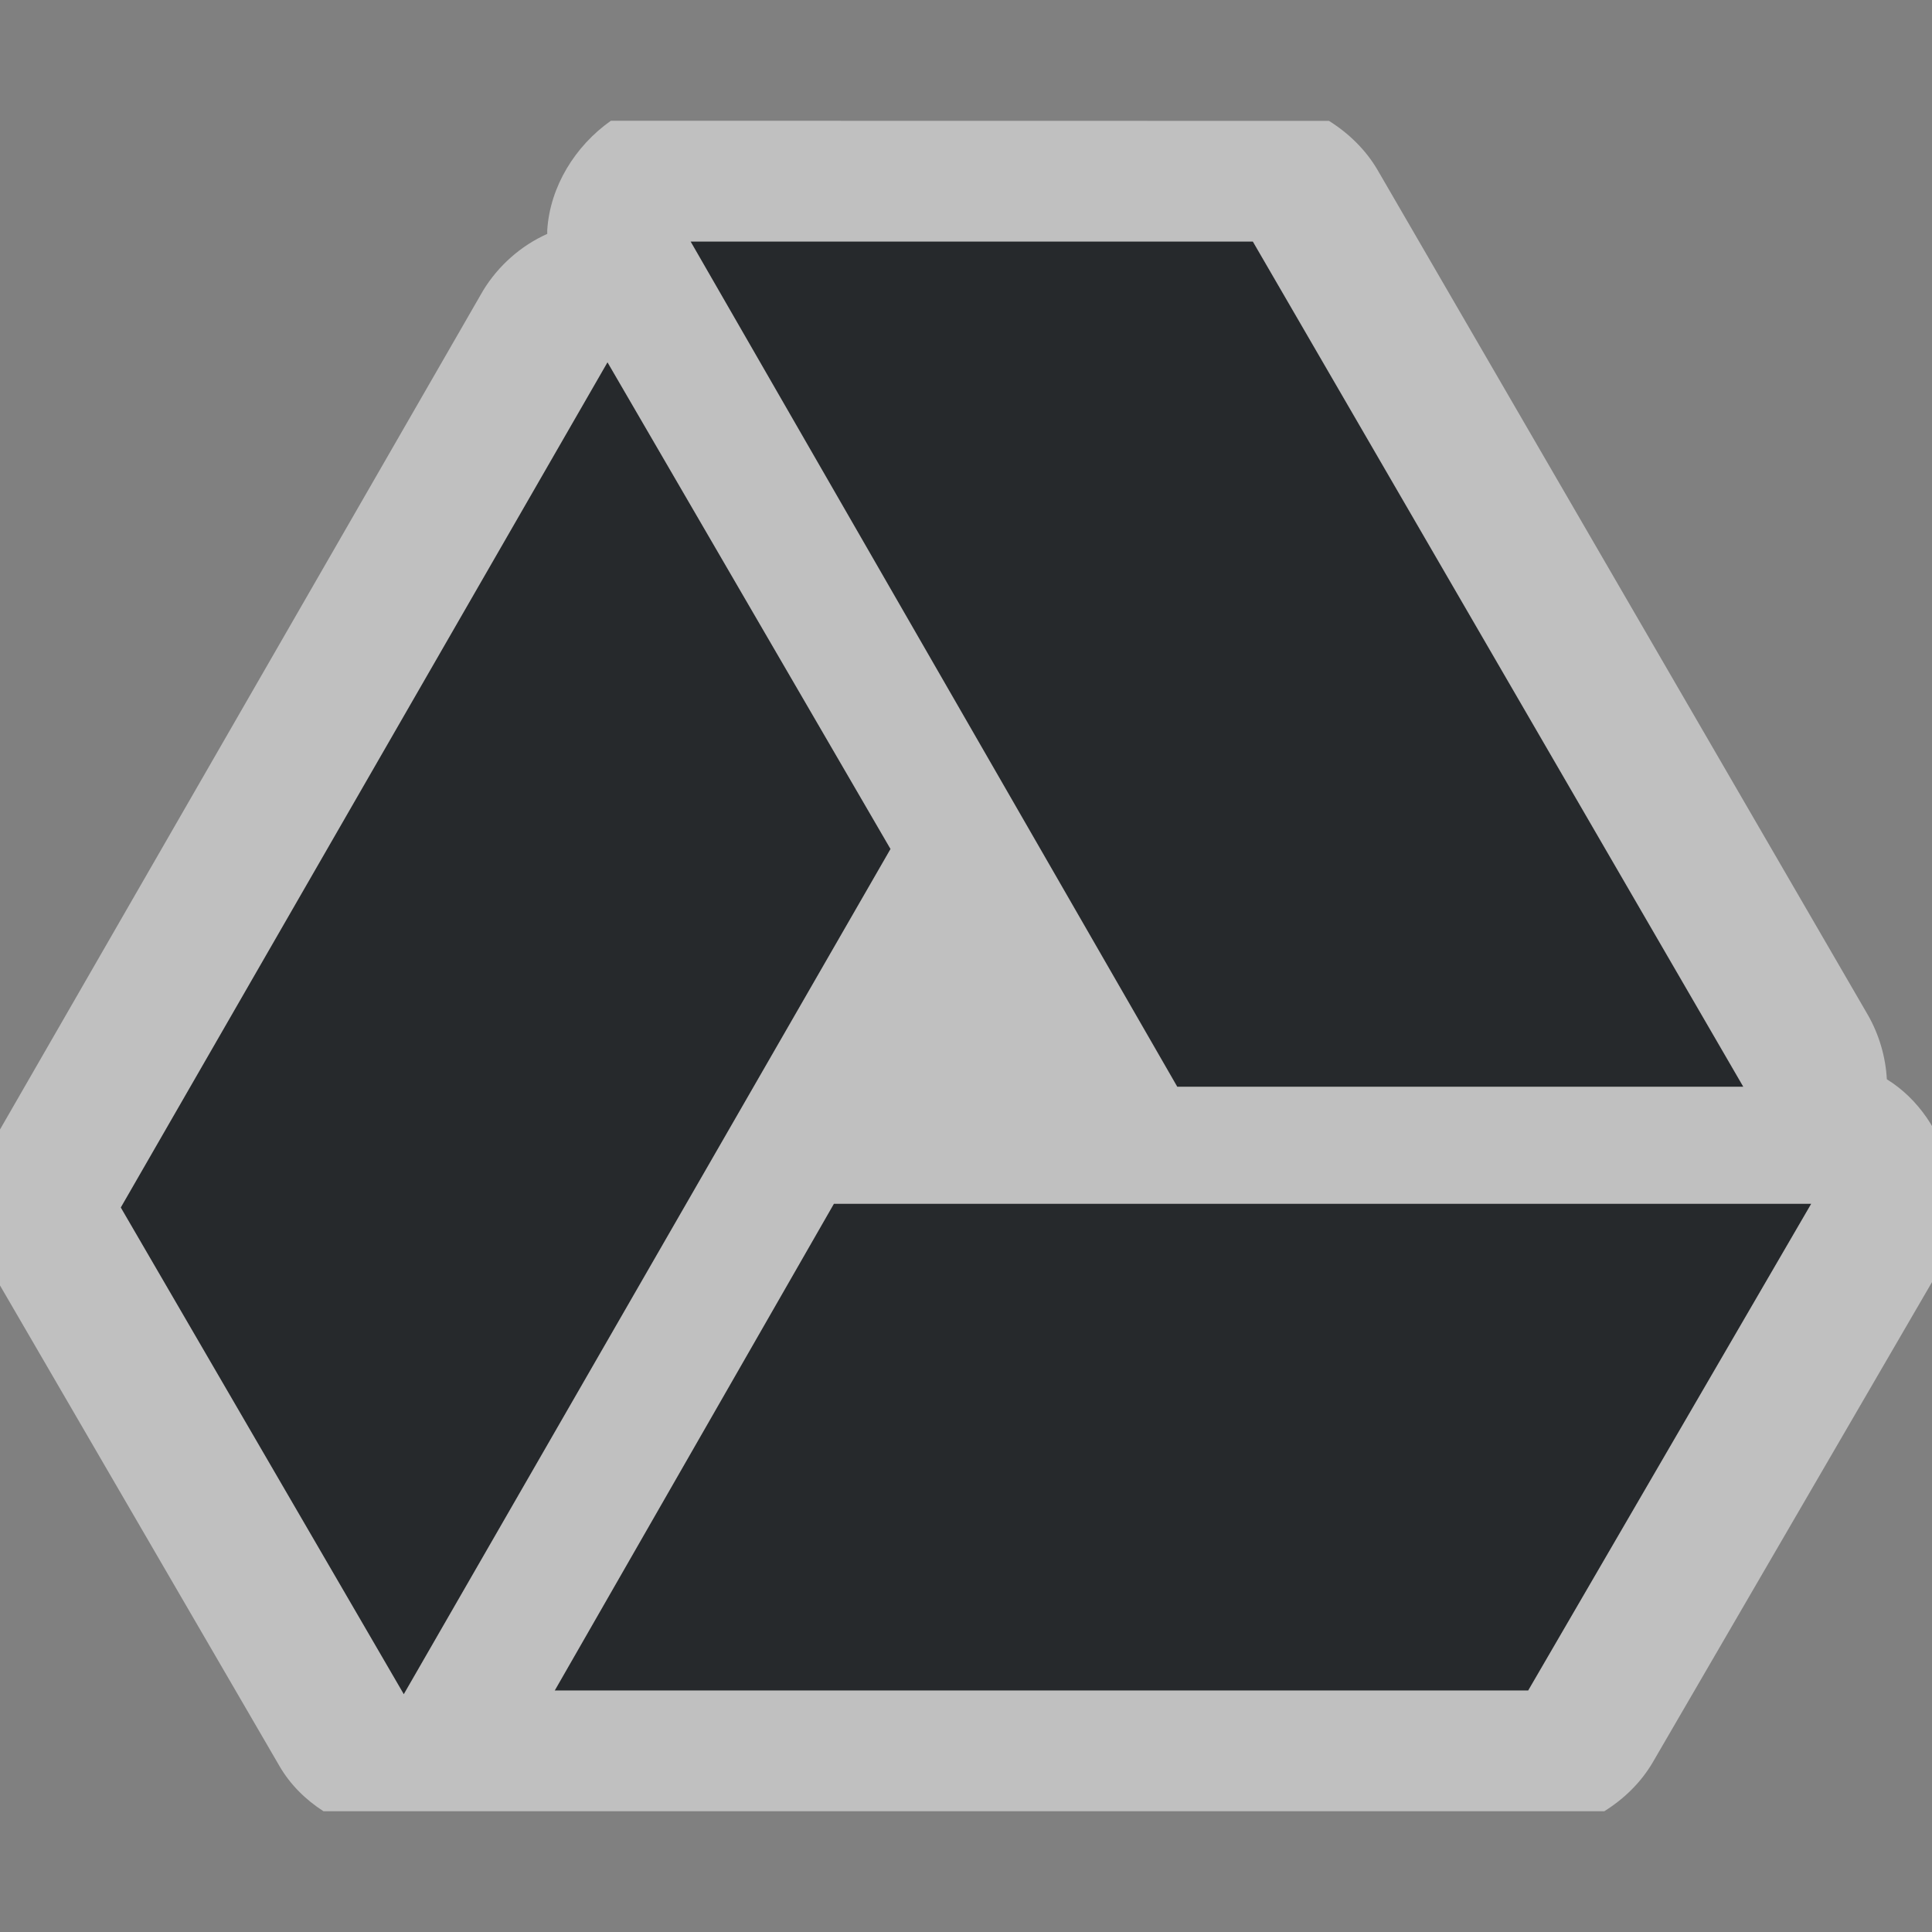 <?xml version="1.0" encoding="UTF-8"?>
<!-- Created with Inkscape (http://www.inkscape.org/) -->
<svg width="16" height="16" version="1.1" xmlns="http://www.w3.org/2000/svg" xmlns:cc="http://creativecommons.org/ns#" xmlns:dc="http://purl.org/dc/elements/1.1/" xmlns:rdf="http://www.w3.org/1999/02/22-rdf-syntax-ns#">
	<rect width="100%" height="100%" fill="#808080" stroke="none"/>
	<defs>
		<style id="current-color-scheme" type="text/css">.ColorScheme-Text {color:#090d11;}.ColorScheme-Background{color:#ffffff;}</style>
	</defs>
	<g transform="translate(8065.9 -502.93)">
		<path id="d" class="ColorScheme-Text" transform="translate(-8065.9 502.93)" d="m5.719 2 4.031 7h4.688l-4.062-7zm-0.688 1-4.031 7 2.344 4.031 4.031-7zm1.875 6.969-2.312 4.031h8.062l2.344-4.031z" style="fill-opacity:.75;fill:currentColor"/>
		<path id="c" class="ColorScheme-Background" transform="translate(-8065.9 502.93)" d="m5.059 1c-0.295 0.208-0.504 0.544-0.527 0.906-1.356e-4 0.01-1.356e-4 0.021 0 0.031-0.219 0.098-0.406 0.264-0.531 0.469l-4.031 7c-0.205 0.36-0.205 0.828 0 1.188l2.344 4.031c0.089 0.154 0.217 0.28 0.365 0.375h10.607c0.164-0.102 0.305-0.24 0.402-0.406l2.344-4.031c0.311-0.534 0.119-1.3-0.406-1.625-0.01-0.186-0.064-0.369-0.156-0.531l-4.062-7c-0.097-0.166-0.239-0.304-0.402-0.406zm0.66 1h4.656l4.062 7h-4.688zm-0.688 1 2.344 4.031-4.031 7-2.344-4.031zm1.875 6.969h8.094l-2.344 4.031h-8.062z" style="fill-opacity:.5;fill:currentColor"/>
	</g>
</svg>
